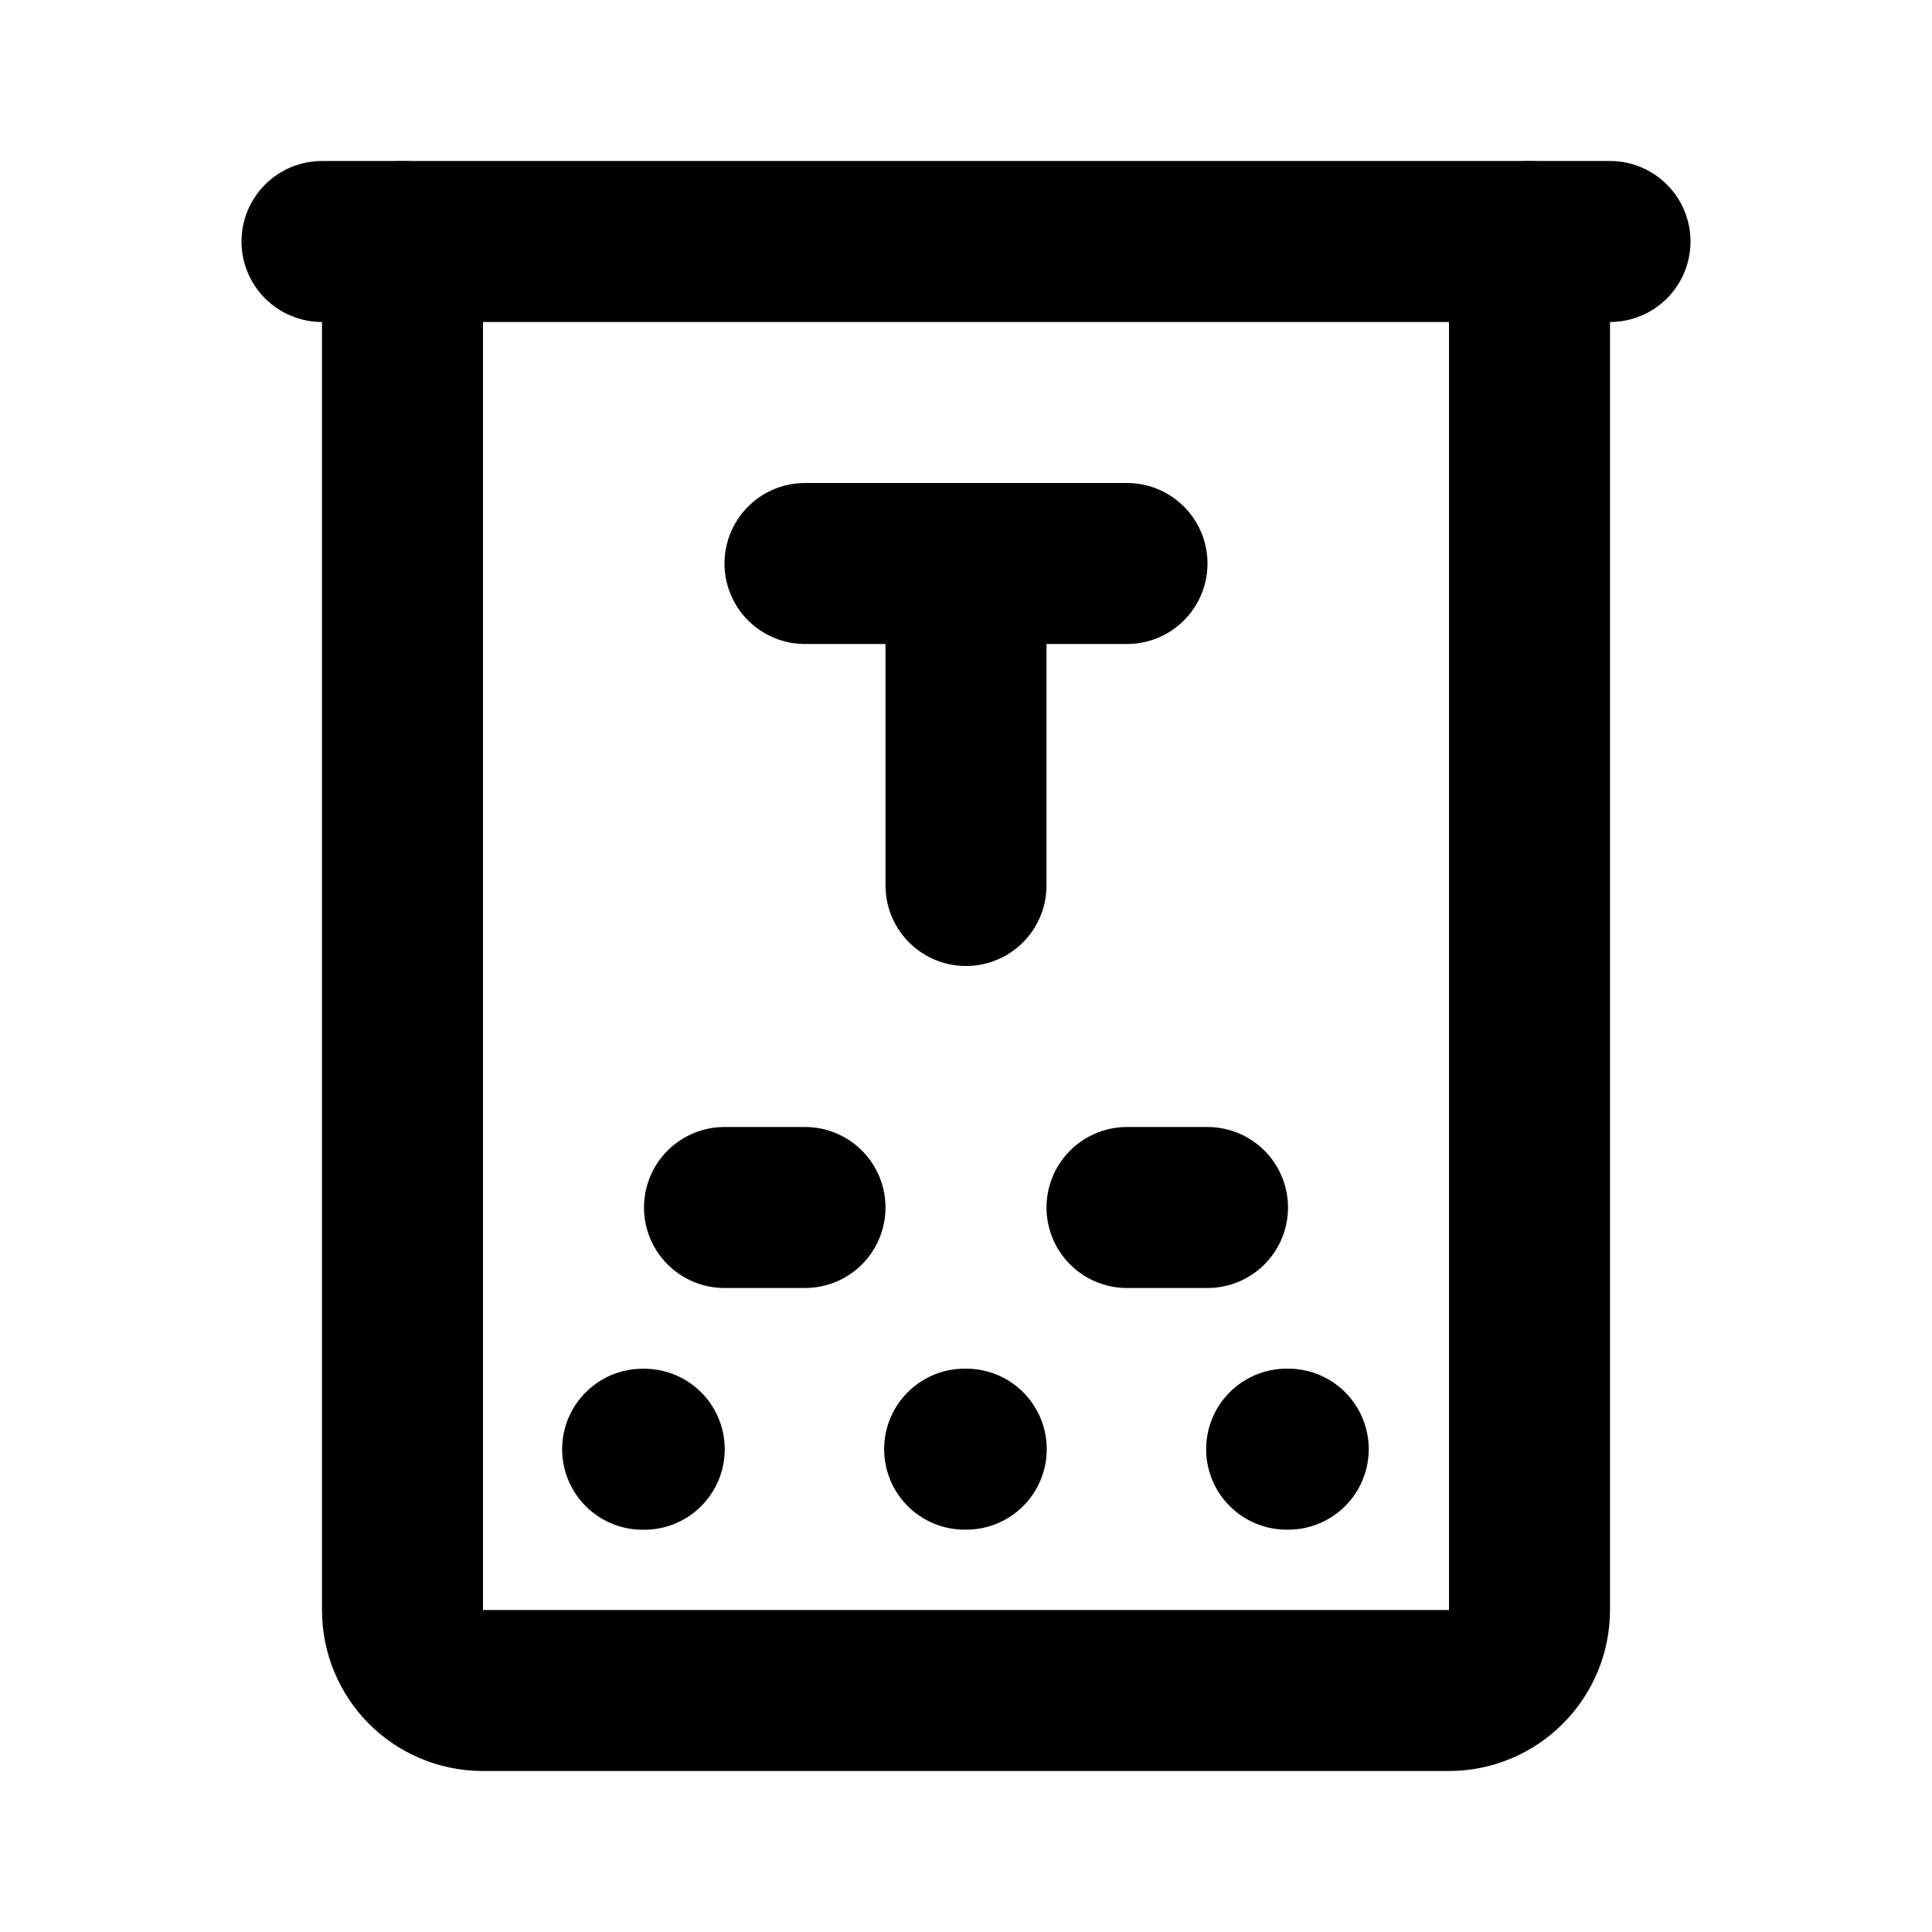<svg viewBox="0 0 24 24" xmlns="http://www.w3.org/2000/svg"><g fill="none"><path d="M0 0h24v24H0Z"/><g stroke-linecap="round" stroke-width="2" stroke="#000" fill="none" stroke-linejoin="round"><path d="M8.003 18.003h-.02"/><path d="M12.003 18.002h-.02"/><path d="M16.003 18.002h-.02"/><path d="M4 3h16"/><path d="M5 3v17 0c0 .55.44 1 1 1h12v0c.55 0 1-.45 1-1V3"/><path d="M14 7h-4"/><path d="M9 15h1"/><path d="M14 15h1"/><path d="M12 11V7"/></g></g></svg>